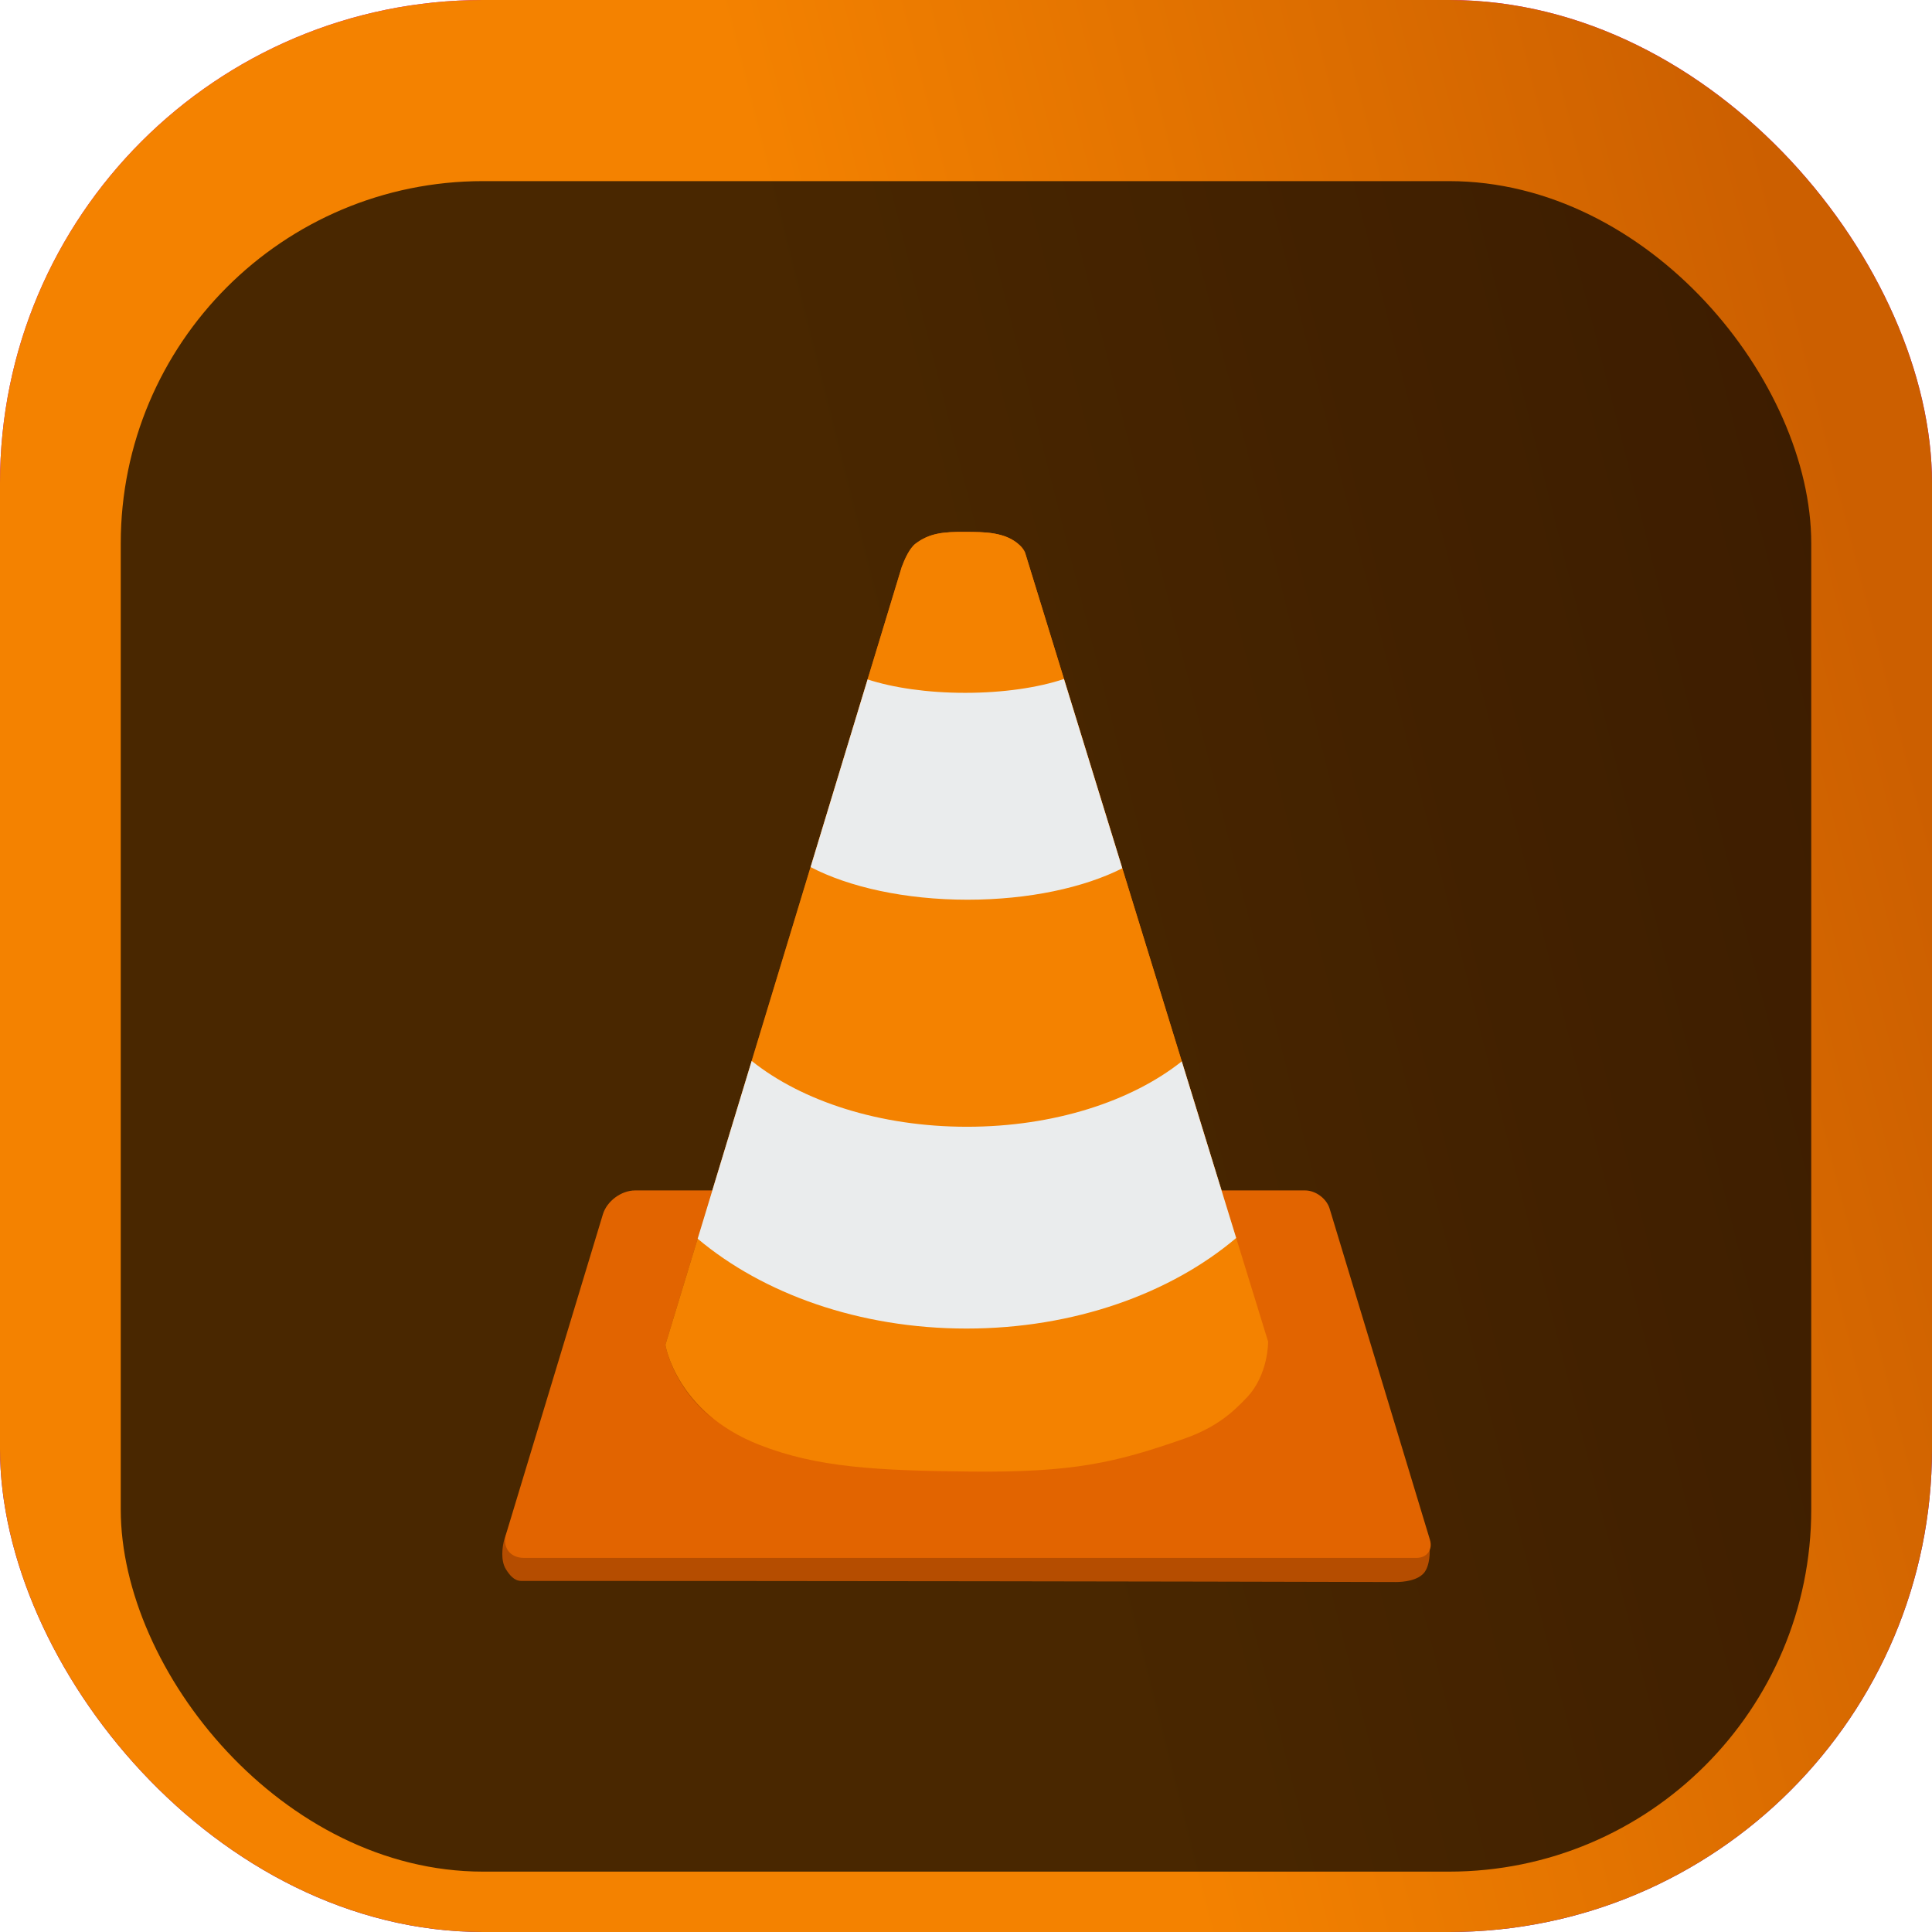 <svg width="128" height="128" viewBox="0 0 128 128" fill="none" xmlns="http://www.w3.org/2000/svg">
<rect width="128" height="128" rx="32" fill="url(#paint0_linear_66_81)"/>
<rect width="128" height="128" rx="32" fill="url(#paint1_linear_66_81)"/>
<g filter="url(#filter0_i_66_81)">
<rect x="8" y="8" width="112" height="112" rx="24" fill="black" fill-opacity="0.7"/>
<g clip-path="url(#clip0_66_81)" filter="url(#filter1_d_66_81)">
<path fill-rule="evenodd" clip-rule="evenodd" d="M34.678 93.997C34.678 93.997 33.693 95.057 33.432 95.917C33.25 96.518 33.179 97.414 33.508 97.949C33.749 98.342 34.065 98.74 34.527 98.74C54.613 98.742 76.825 98.772 92.454 98.815C92.983 98.816 93.986 98.724 94.398 98.137C94.817 97.54 94.807 96.207 94.511 95.54C94.2 94.838 92.737 94.524 92.737 94.524L34.678 93.997Z" fill="#B54D00"/>
<path fill-rule="evenodd" clip-rule="evenodd" d="M42.079 72.869C41.162 72.869 40.209 73.574 39.943 74.451L33.531 95.629C33.265 96.507 33.789 97.215 34.706 97.215H93.838C94.537 97.215 94.938 96.678 94.735 96.009L88.091 74.075C87.888 73.406 87.164 72.869 86.465 72.869H42.079Z" fill="#E26400"/>
<path fill-rule="evenodd" clip-rule="evenodd" d="M63.991 29.238C62.465 29.223 61.568 29.336 60.668 30.01C60.258 30.318 59.933 31.049 59.739 31.575L44.085 83.098C44.085 83.098 44.45 85.426 46.665 87.542C48.158 88.969 50.989 90.026 52.768 90.41C57.333 91.397 60.993 91.632 65.133 91.57C69.386 91.506 73.634 90.672 77.723 89.506C83.821 87.766 84.015 82.884 84.015 82.884L67.915 30.617C67.848 30.402 67.687 30.243 67.559 30.123C66.603 29.219 65.153 29.25 63.991 29.238Z" fill="url(#paint2_linear_66_81)"/>
<path fill-rule="evenodd" clip-rule="evenodd" d="M63.991 29.238C62.465 29.223 61.568 29.336 60.668 30.01C60.258 30.318 59.933 31.049 59.739 31.575L44.085 83.098C44.085 83.098 44.774 87.554 50.314 89.726C54.148 91.229 58.106 91.429 64.265 91.495C71.124 91.568 73.918 90.897 78.401 89.337C80.512 88.603 81.606 87.648 82.606 86.59C84.054 85.059 84.015 82.884 84.015 82.884L67.915 30.617C67.806 30.42 67.687 30.243 67.559 30.123C66.603 29.219 65.153 29.25 63.991 29.238Z" fill="#F48200"/>
<path fill-rule="evenodd" clip-rule="evenodd" d="M49.801 64.29L46.222 76.069C50.562 79.717 56.933 82.02 64.033 82.02C71.165 82.02 77.558 79.696 81.9 76.02L78.296 64.318C74.979 66.957 69.837 68.651 64.064 68.651C58.273 68.651 53.117 66.944 49.801 64.29Z" fill="#EAECED"/>
<path fill-rule="evenodd" clip-rule="evenodd" d="M70.491 38.986C68.802 39.551 66.493 39.902 63.945 39.902C61.438 39.902 59.161 39.563 57.48 39.014L53.704 51.447C56.242 52.771 59.959 53.608 64.103 53.608C68.166 53.608 71.82 52.807 74.355 51.527L70.491 38.986Z" fill="#EAECED"/>
</g>
</g>
<defs>
<filter id="filter0_i_66_81" x="8" y="8" width="112" height="116" filterUnits="userSpaceOnUse" color-interpolation-filters="sRGB">
<feFlood flood-opacity="0" result="BackgroundImageFix"/>
<feBlend mode="normal" in="SourceGraphic" in2="BackgroundImageFix" result="shape"/>
<feColorMatrix in="SourceAlpha" type="matrix" values="0 0 0 0 0 0 0 0 0 0 0 0 0 0 0 0 0 0 127 0" result="hardAlpha"/>
<feOffset dy="4"/>
<feGaussianBlur stdDeviation="2"/>
<feComposite in2="hardAlpha" operator="arithmetic" k2="-1" k3="1"/>
<feColorMatrix type="matrix" values="0 0 0 0 0 0 0 0 0 0 0 0 0 0 0 0 0 0 0.25 0"/>
<feBlend mode="normal" in2="shape" result="effect1_innerShadow_66_81"/>
</filter>
<filter id="filter1_d_66_81" x="29" y="27" width="70" height="78" filterUnits="userSpaceOnUse" color-interpolation-filters="sRGB">
<feFlood flood-opacity="0" result="BackgroundImageFix"/>
<feColorMatrix in="SourceAlpha" type="matrix" values="0 0 0 0 0 0 0 0 0 0 0 0 0 0 0 0 0 0 127 0" result="hardAlpha"/>
<feOffset dy="2"/>
<feGaussianBlur stdDeviation="2"/>
<feComposite in2="hardAlpha" operator="out"/>
<feColorMatrix type="matrix" values="0 0 0 0 0 0 0 0 0 0 0 0 0 0 0 0 0 0 0.25 0"/>
<feBlend mode="normal" in2="BackgroundImageFix" result="effect1_dropShadow_66_81"/>
<feBlend mode="normal" in="SourceGraphic" in2="effect1_dropShadow_66_81" result="shape"/>
</filter>
<linearGradient id="paint0_linear_66_81" x1="64" y1="0" x2="64" y2="128" gradientUnits="userSpaceOnUse">
<stop stop-color="#CB02C5"/>
<stop offset="1" stop-color="#5800BF"/>
</linearGradient>
<linearGradient id="paint1_linear_66_81" x1="8.30605e-07" y1="73.5" x2="125.093" y2="41.968" gradientUnits="userSpaceOnUse">
<stop stop-color="#F48200"/>
<stop offset="0.494" stop-color="#F48200"/>
<stop offset="1" stop-color="#CC5F00"/>
</linearGradient>
<linearGradient id="paint2_linear_66_81" x1="51.483" y1="56.363" x2="54.722" y2="57.12" gradientUnits="userSpaceOnUse">
<stop stop-color="#9B4400"/>
<stop offset="1" stop-color="#E56300"/>
</linearGradient>
<clipPath id="clip0_66_81">
<rect width="62" height="70" fill="white" transform="translate(33 29)"/>
</clipPath>
</defs>
</svg>
